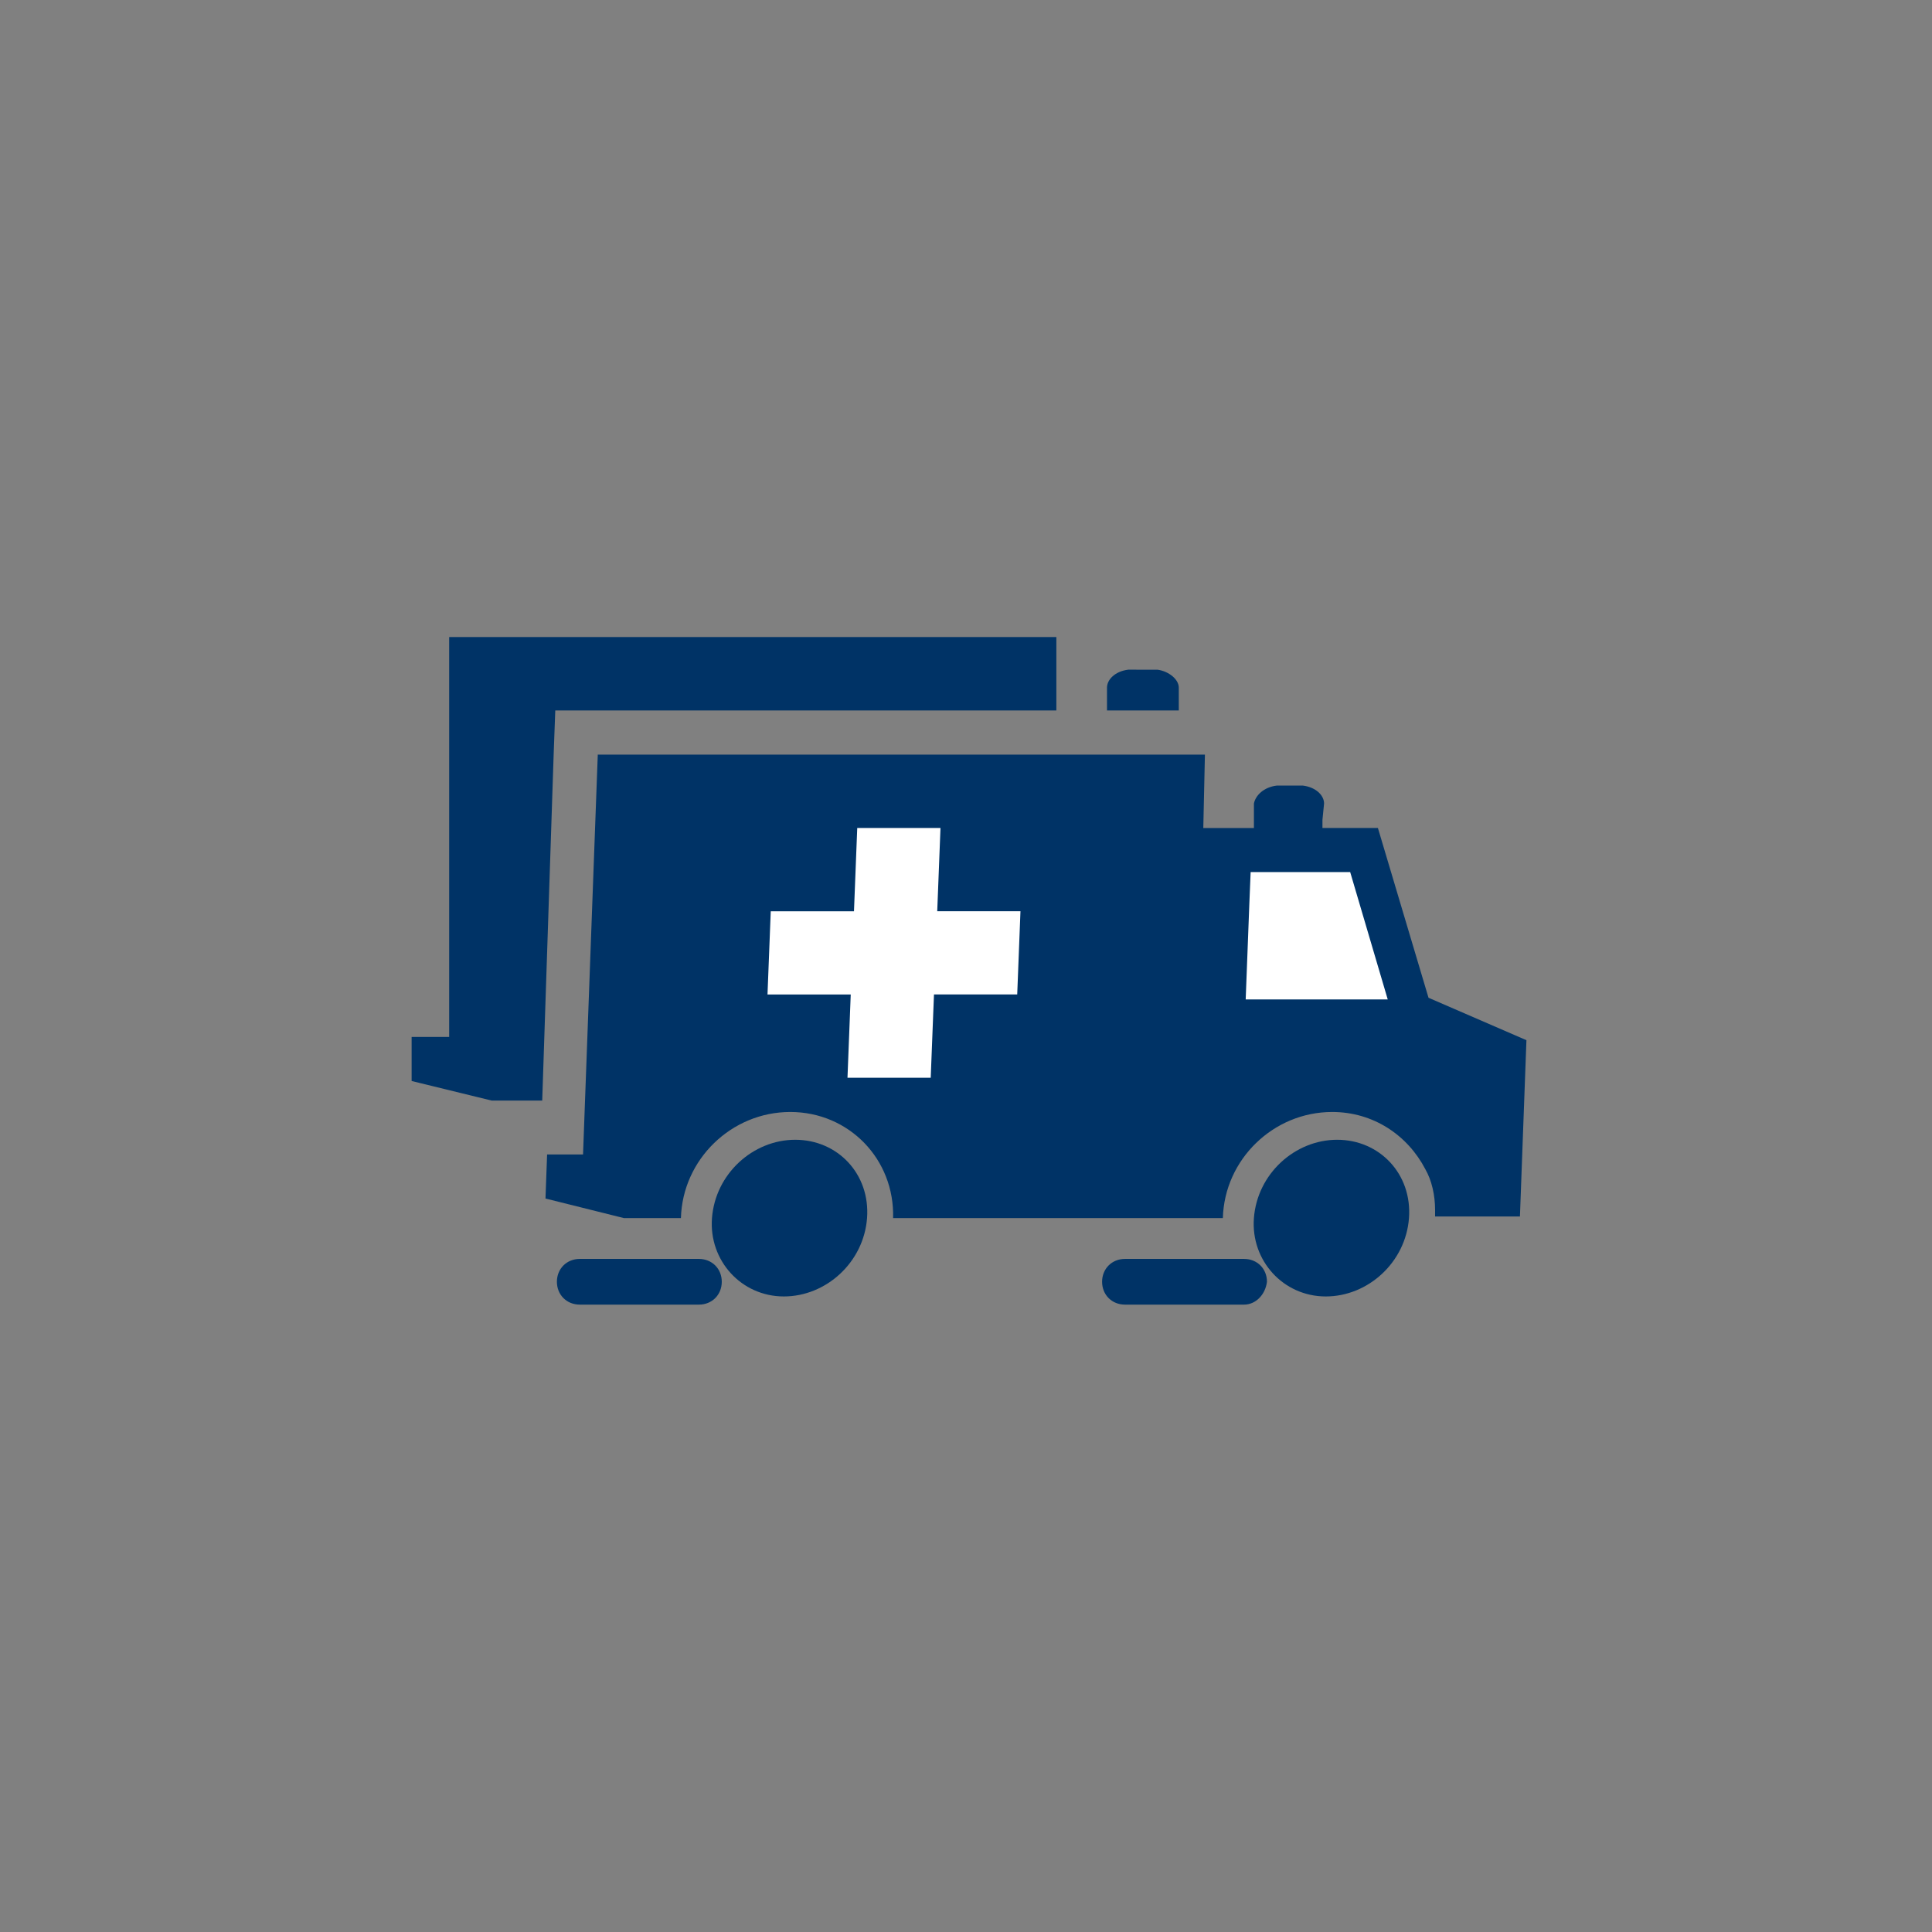 <?xml version="1.0" encoding="iso-8859-1"?>
<!-- Generator: Adobe Illustrator 25.4.1, SVG Export Plug-In . SVG Version: 6.00 Build 0)  -->
<svg version="1.1"
	 id="svg8" xmlns:cc="http://creativecommons.org/ns#" xmlns:dc="http://purl.org/dc/elements/1.1/" xmlns:inkscape="http://www.inkscape.org/namespaces/inkscape" xmlns:rdf="http://www.w3.org/1999/02/22-rdf-syntax-ns#" xmlns:sodipodi="http://sodipodi.sourceforge.net/DTD/sodipodi-0.dtd" xmlns:svg="http://www.w3.org/2000/svg"
	 xmlns="http://www.w3.org/2000/svg" xmlns:xlink="http://www.w3.org/1999/xlink" x="0px" y="0px" viewBox="0 0 100 100"
	 style="enable-background:new 0 0 100 100;" xml:space="preserve">
<rect x="0" y="0" width="100" height="100" fill="#808080" stroke="none"/>
<sodipodi:namedview  bordercolor="#666666" borderopacity="1.0" id="base" inkscape:current-layer="layer3" inkscape:cx="-302.11164" inkscape:cy="84.283015" inkscape:document-units="px" inkscape:guide-bbox="true" inkscape:lockguides="true" inkscape:pageopacity="0.0" inkscape:pageshadow="2" inkscape:window-height="657" inkscape:window-maximized="1" inkscape:window-width="1280" inkscape:window-x="-8" inkscape:window-y="-8" inkscape:zoom="0.765625" pagecolor="#ffffff" showgrid="false" showguides="false" units="px">
	<sodipodi:guide  id="guide5700" inkscape:locked="true" orientation="0,1" position="-0.93,23.875"></sodipodi:guide>
	<sodipodi:guide  id="guide5726" inkscape:locked="true" orientation="0,1" position="-26.099,26.473"></sodipodi:guide>
	<sodipodi:guide  id="guide5880" inkscape:locked="true" orientation="0,1" position="104.51,-2.91"></sodipodi:guide>
	<sodipodi:guide  id="guide6001" inkscape:locked="true" orientation="0,1" position="-71.094,29.279"></sodipodi:guide>
	<sodipodi:guide  id="guide6005" inkscape:locked="true" orientation="0,1" position="-46.304,58.278"></sodipodi:guide>
	<sodipodi:guide  id="guide6736" inkscape:locked="true" orientation="0,1" position="-0.103,20.205"></sodipodi:guide>
	<sodipodi:guide  id="guide6738" inkscape:locked="true" orientation="0,1" position="-0.438,22.875"></sodipodi:guide>
	<inkscape:grid  id="grid2386" type="xygrid"></inkscape:grid>
</sodipodi:namedview>
<g id="g1180" transform="translate(0,-229.267)" inkscape:groupmode="layer" inkscape:label="halo:always" style="display:none;">
	<g id="g1210" inkscape:groupmode="layer" inkscape:label="-gray-halo:iter3" style="display:inline;">
		<g id="circle1208">
			<path style="fill:#919395;" d="M50,329.3c-27.6,0-50-22.4-50-50s22.4-50,50-50s50,22.4,50,50S77.6,329.3,50,329.3z M50,237.9
				c-22.8,0-41.4,18.6-41.4,41.4s18.6,41.4,41.4,41.4s41.4-18.6,41.4-41.4S72.8,237.9,50,237.9z"/>
		</g>
	</g>
	<g id="g1206" inkscape:groupmode="layer" inkscape:label="-red-halo:iter3" style="display:inline;">
		<g id="circle1204">
			<path style="fill:#C52038;" d="M50,329.3c-27.6,0-50-22.4-50-50s22.4-50,50-50s50,22.4,50,50S77.6,329.3,50,329.3z M50,237.9
				c-22.8,0-41.4,18.6-41.4,41.4s18.6,41.4,41.4,41.4s41.4-18.6,41.4-41.4S72.8,237.9,50,237.9z"/>
		</g>
	</g>
	<g id="g1202" inkscape:groupmode="layer" inkscape:label="-green-halo:iter3" style="display:inline;">
		<g id="circle1200">
			<path style="fill:#5E9C42;" d="M50,329.3c-27.6,0-50-22.4-50-50s22.4-50,50-50s50,22.4,50,50S77.6,329.3,50,329.3z M50,237.9
				c-22.8,0-41.4,18.6-41.4,41.4s18.6,41.4,41.4,41.4s41.4-18.6,41.4-41.4S72.8,237.9,50,237.9z"/>
		</g>
	</g>
	<g id="layer18" inkscape:groupmode="layer" inkscape:label="-yellow-halo:iter3" style="display:inline;">
		<g id="circle1178-4">
			<path style="fill:#FBBA16;" d="M50,329.3c-27.6,0-50-22.4-50-50s22.4-50,50-50s50,22.4,50,50S77.6,329.3,50,329.3z M50,237.9
				c-22.8,0-41.4,18.6-41.4,41.4s18.6,41.4,41.4,41.4s41.4-18.6,41.4-41.4S72.8,237.9,50,237.9z"/>
		</g>
	</g>
</g>
<path inkscape:connector-curvature="0" inkscape:export-filename="C:\Users\Charlotte Abel\Documents\Symbology\Components\For Distribution\health-and-medical-icon_patient-movement-gray.png" inkscape:export-xdpi="300.00458" inkscape:export-ydpi="300.00458" style="fill:#003366;" d="
	M23.249,33.056v5.154v5.154v5.154v5.154h-0.486h-0.486h-0.486h-0.486v0.57v0.57v0.57v0.57l1.035,0.253l1.035,0.253l1.035,0.253
	l1.035,0.253h0.127h0.127h0.127h0.127h0.401h0.401h0.401h0.401h0.127h0.127h0.127h0.127l0.148-4.478l0.148-4.478l0.148-4.478
	l0.148-4.478l0.021-0.57l0.021-0.57l0.021-0.57l0.021-0.57h1.267h1.267h1.267h1.267h0.401h0.401h0.401h0.401h0.359h0.359h0.359
	h0.359l0,0l0,0l0,0l0,0h1.077h1.077h1.077h1.077l0,0l0,0l0,0l0,0h3.38h3.38h3.38h3.38v-0.95v-0.95v-0.95v-0.95h-6.78h-6.78h-6.78
	h-6.78h-0.401h-0.401h-0.401h-0.401h-0.676h-0.676h-0.676h-0.676v0.021v0.021v0.021V33.056z M58.819,34.662
	c-0.021,0-0.048,0-0.077,0c-0.029,0-0.061,0-0.092,0c-0.032,0-0.063,0-0.092,0c-0.029,0-0.055,0-0.077,0c0,0,0,0-0.001,0
	s-0.004,0-0.01,0c-0.005,0-0.013,0-0.025,0s-0.027,0-0.048,0l0,0l0,0l0,0l0,0c-0.169,0.021-0.322,0.063-0.457,0.121
	c-0.135,0.058-0.251,0.132-0.346,0.217s-0.169,0.18-0.219,0.28c-0.05,0.1-0.077,0.206-0.077,0.312v0.211v0.211v0.211v0.211v0.084
	v0.084v0.084v0.084h0.929h0.929h0.929h0.929v-0.084v-0.084V36.52v-0.084v-0.211v-0.211v-0.211v-0.211
	c0-0.106-0.032-0.211-0.088-0.312c-0.057-0.1-0.138-0.195-0.239-0.28c-0.101-0.084-0.219-0.158-0.35-0.216
	c-0.131-0.058-0.273-0.1-0.421-0.121l0,0l0,0l0,0l0,0c0,0,0,0-0.001,0s-0.004,0-0.009,0c-0.005,0-0.014,0-0.025,0
	c-0.012,0-0.028,0-0.049,0c-0.021,0-0.048,0-0.077,0s-0.061,0-0.092,0s-0.063,0-0.092,0c-0.029,0-0.055,0-0.077,0h-0.063h-0.063
	h-0.063h-0.063h-0.106H59.03h-0.106H58.819z M45.385,41.505v0.993v0.993v0.993v0.993h-1.077h-1.077h-1.077h-1.077v1.077v1.077v1.077
	v1.077h-1.077h-1.077h-1.077h-1.077v-1.077V47.63v-1.077v-1.077h-0.908h-0.908h-0.908h-0.908l-0.063,1.521l-0.063,1.521
	l-0.063,1.521l-0.063,1.521c0.084-0.021,0.169-0.037,0.255-0.049c0.086-0.012,0.173-0.02,0.262-0.025
	c0.09-0.005,0.182-0.008,0.279-0.009c0.096-0.001,0.197-0.001,0.302-0.001c0.634,0,1.241,0.106,1.806,0.3
	c0.565,0.194,1.088,0.476,1.552,0.83c0.465,0.354,0.871,0.779,1.204,1.258c0.333,0.479,0.591,1.013,0.76,1.583
	c0.148-0.042,0.296-0.079,0.445-0.111c0.149-0.032,0.3-0.058,0.452-0.079c0.153-0.021,0.309-0.037,0.469-0.048
	c0.16-0.011,0.324-0.016,0.493-0.016c0.465,0,0.914,0.042,1.347,0.123s0.85,0.199,1.251,0.352s0.787,0.34,1.156,0.558
	c0.37,0.218,0.723,0.466,1.061,0.741h2.661h2.661h2.661h2.661c0-0.76,0.153-1.484,0.43-2.141c0.277-0.657,0.679-1.249,1.175-1.745
	c0.496-0.496,1.088-0.898,1.745-1.175c0.657-0.277,1.381-0.43,2.141-0.43c0.528,0,1.04,0.074,1.526,0.212
	c0.486,0.139,0.945,0.342,1.368,0.6c0.422,0.259,0.808,0.573,1.146,0.934c0.338,0.36,0.628,0.767,0.861,1.211
	c0.042,0.084,0.079,0.164,0.112,0.242c0.033,0.078,0.062,0.154,0.088,0.233c0.027,0.08,0.05,0.162,0.073,0.251
	c0.022,0.089,0.044,0.184,0.065,0.289c0.148-0.042,0.296-0.079,0.445-0.111c0.149-0.032,0.3-0.058,0.452-0.079
	c0.153-0.021,0.309-0.037,0.469-0.048c0.16-0.011,0.323-0.016,0.492-0.016c0.253,0,0.496,0.011,0.733,0.032
	c0.236,0.021,0.466,0.053,0.693,0.095c0.227,0.042,0.451,0.095,0.677,0.158c0.226,0.063,0.453,0.137,0.686,0.222v-0.803v-0.803
	v-0.803v-0.803l-0.401-1.352l-0.401-1.352l-0.401-1.352l-0.401-1.352l-0.888-0.38l-0.888-0.38l-0.887-0.38l-0.887-0.38l-0.021-0.084
	l-0.021-0.084l-0.021-0.084l-0.021-0.084h-0.084h-0.084h-0.084h-0.084h-0.507h-0.507h-0.507h-0.507l0.021,0.084l0.021,0.084
	l0.021,0.084l0.021,0.084h-1.838h-1.838h-1.838h-1.838v-1.035v-1.035v-1.035v-1.035l-2.936,0.021l-2.936,0.021l-2.936,0.021
	L45.385,41.505z"/>
<path inkscape:connector-curvature="0" inkscape:export-filename="C:\Users\Charlotte Abel\Documents\Symbology\Components\For Distribution\health-and-medical-icon_patient-movement-gray.png" inkscape:export-xdpi="300.00458" inkscape:export-ydpi="300.00458" style="fill:#003366;" d="
	M30.938,39.139l-0.19,5.154l-0.19,5.154l-0.19,5.154l-0.19,5.154h-0.465h-0.465h-0.465h-0.465l-0.021,0.57l-0.021,0.57l-0.021,0.57
	l-0.021,0.57l1.014,0.253l1.014,0.253l1.014,0.253l1.014,0.253h0.127h0.127h0.127h0.127h0.401h0.401H34h0.401h0.211h0.211h0.211
	h0.211l0,0l0,0l0,0l0,0c0.021-0.76,0.195-1.484,0.492-2.141c0.297-0.657,0.717-1.249,1.229-1.745
	c0.512-0.496,1.117-0.898,1.783-1.175c0.667-0.277,1.396-0.43,2.156-0.43c0.76,0,1.479,0.153,2.127,0.43
	c0.648,0.277,1.227,0.679,1.707,1.175c0.48,0.496,0.863,1.088,1.12,1.745c0.257,0.657,0.389,1.381,0.368,2.141l0,0l0,0l0,0l0,0
	h4.267h4.267h4.267h4.267c0.021-0.76,0.195-1.484,0.492-2.141c0.297-0.657,0.717-1.249,1.229-1.745s1.117-0.898,1.783-1.175
	c0.667-0.277,1.395-0.43,2.156-0.43c0.528,0,1.035,0.074,1.513,0.212c0.478,0.139,0.927,0.342,1.339,0.6
	c0.412,0.259,0.787,0.573,1.118,0.934c0.33,0.36,0.615,0.767,0.848,1.211c0.084,0.148,0.158,0.306,0.222,0.473
	c0.063,0.166,0.116,0.341,0.158,0.52c0.042,0.18,0.074,0.364,0.095,0.552c0.021,0.187,0.032,0.378,0.032,0.568
	c0,0.021,0,0.048,0,0.077s0,0.061,0,0.092s0,0.063,0,0.092c0,0.029,0,0.055,0,0.077h1.098h1.098h1.098h1.098l0.084-2.281
	l0.084-2.281l0.084-2.281l0.084-2.281l-1.267-0.549l-1.267-0.549l-1.267-0.549l-1.267-0.549l-0.655-2.197l-0.655-2.197l-0.655-2.197
	l-0.655-2.197h-0.718h-0.718h-0.718H68.45v-0.106v-0.106V42.54v-0.106l0.021-0.211l0.021-0.211l0.021-0.211l0.021-0.211
	c0-0.106-0.026-0.211-0.077-0.312c-0.05-0.1-0.124-0.195-0.219-0.28c-0.095-0.084-0.211-0.158-0.346-0.216s-0.288-0.1-0.457-0.121
	l0,0l0,0l0,0l0,0c0,0,0,0-0.001,0s-0.004,0-0.01,0c-0.005,0-0.013,0-0.025,0c-0.012,0-0.028,0-0.049,0c-0.021,0-0.048,0-0.077,0
	s-0.061,0-0.092,0c-0.032,0-0.063,0-0.092,0s-0.055,0-0.077,0h-0.063h-0.063h-0.063h-0.063h-0.063h-0.063h-0.063h-0.063
	c-0.021,0-0.048,0-0.077,0s-0.061,0-0.092,0c-0.032,0-0.063,0-0.092,0s-0.055,0-0.077,0c0,0,0,0-0.001,0c-0.001,0-0.004,0-0.01,0
	c-0.005,0-0.013,0-0.025,0c-0.012,0-0.028,0-0.049,0l0,0l0,0l0,0l0,0c-0.169,0.021-0.322,0.063-0.458,0.121
	c-0.136,0.058-0.255,0.132-0.355,0.216c-0.1,0.084-0.182,0.18-0.244,0.28c-0.062,0.1-0.104,0.206-0.125,0.312v0.211v0.211v0.211
	v0.211v0.106v0.106v0.106v0.106h-0.655h-0.655h-0.655h-0.655l0.021-0.95l0.021-0.95l0.021-0.95l0.021-0.95h-6.759h-6.759H42.09
	h-6.759H34.93h-0.401h-0.401h-0.401h-0.697h-0.697h-0.697h-0.697v0.021v0.021v0.021V39.139z"/>
<path inkscape:connector-curvature="0" inkscape:export-filename="C:\Users\Charlotte Abel\Documents\Symbology\Components\For Distribution\health-and-medical-icon_patient-movement-gray.png" inkscape:export-xdpi="300.00458" inkscape:export-ydpi="300.00458" style="fill:#FFFFFF;" d="
	M44.371,42.857h1.077h1.077h1.077h1.077l-0.042,1.077l-0.042,1.077l-0.042,1.077l-0.042,1.077h1.077h1.077h1.077h1.077l-0.042,1.077
	l-0.042,1.077l-0.042,1.077l-0.042,1.077h-1.077h-1.077H49.42h-1.077L48.3,52.552l-0.042,1.077l-0.042,1.077l-0.042,1.077h-1.077
	h-1.077h-1.077h-1.077l0.042-1.077l0.042-1.077l0.042-1.077l0.042-1.077h-1.077h-1.077h-1.077h-1.077l0.042-1.077l0.042-1.077
	l0.042-1.077l0.042-1.077h1.077h1.077h1.077h1.077l0.042-1.077l0.042-1.077l0.042-1.077L44.371,42.857z"/>
<path inkscape:connector-curvature="0" inkscape:export-filename="C:\Users\Charlotte Abel\Documents\Symbology\Components\For Distribution\health-and-medical-icon_patient-movement-gray.png" inkscape:export-xdpi="300.00458" inkscape:export-ydpi="300.00458" style="fill:#FFFFFF;" d="
	M64.733,45.138h1.288h1.288h1.288h1.288l0.486,1.648l0.486,1.648l0.486,1.648l0.486,1.648h-1.838h-1.838h-1.838h-1.838l0.063-1.648
	l0.063-1.648l0.063-1.648L64.733,45.138z"/>
<path inkscape:connector-curvature="0" inkscape:export-filename="C:\Users\Charlotte Abel\Documents\Symbology\Components\For Distribution\health-and-medical-icon_patient-movement-gray.png" inkscape:export-xdpi="300.00458" inkscape:export-ydpi="300.00458" style="fill:#003366;" d="
	M41.161,58.994c-0.549,0-1.083,0.111-1.576,0.313s-0.948,0.495-1.339,0.859c-0.391,0.365-0.718,0.8-0.958,1.287
	c-0.24,0.487-0.393,1.026-0.436,1.596c-0.042,0.549,0.032,1.077,0.201,1.56s0.433,0.921,0.771,1.291
	c0.338,0.37,0.75,0.671,1.215,0.879s0.982,0.325,1.531,0.325s1.083-0.111,1.576-0.313c0.494-0.202,0.948-0.495,1.339-0.86
	c0.391-0.364,0.718-0.8,0.958-1.287c0.24-0.487,0.393-1.026,0.436-1.596c0.042-0.57-0.032-1.109-0.201-1.596
	c-0.169-0.487-0.433-0.923-0.771-1.287c-0.338-0.364-0.75-0.657-1.215-0.859S41.71,58.994,41.161,58.994z"/>
<path inkscape:connector-curvature="0" inkscape:export-filename="C:\Users\Charlotte Abel\Documents\Symbology\Components\For Distribution\health-and-medical-icon_patient-movement-gray.png" inkscape:export-xdpi="300.00458" inkscape:export-ydpi="300.00458" style="fill:#003366;" d="
	M69.211,58.994c-0.549,0-1.083,0.111-1.576,0.313c-0.494,0.202-0.948,0.495-1.339,0.859c-0.391,0.365-0.718,0.8-0.958,1.287
	c-0.24,0.487-0.393,1.026-0.436,1.596c-0.042,0.549,0.032,1.077,0.201,1.56s0.433,0.921,0.771,1.291
	c0.338,0.37,0.75,0.671,1.215,0.879s0.982,0.325,1.531,0.325s1.083-0.111,1.576-0.313c0.494-0.202,0.948-0.495,1.339-0.86
	c0.391-0.364,0.718-0.8,0.958-1.287c0.24-0.487,0.393-1.026,0.436-1.596c0.042-0.57-0.032-1.109-0.201-1.596
	c-0.169-0.487-0.433-0.923-0.771-1.287c-0.338-0.364-0.75-0.657-1.215-0.859S69.76,58.994,69.211,58.994z"/>
<path inkscape:connector-curvature="0" inkscape:export-filename="C:\Users\Charlotte Abel\Documents\Symbology\Components\For Distribution\health-and-medical-icon_patient-movement-gray.png" inkscape:export-xdpi="300.00458" inkscape:export-ydpi="300.00458" style="fill:#A70000;" d="
	M22.067,65.838L22.067,65.838L22.067,65.838L22.067,65.838L22.067,65.838L22.067,65.838L22.067,65.838L22.067,65.838L22.067,65.838
	L22.067,65.838L22.067,65.838L22.067,65.838L22.067,65.838h0.021h0.021h0.021h0.021H22.13h-0.021h-0.021H22.067z"/>
<path style="fill:#003366;" d="M36.176,67.527h-1.542h-1.542H31.55h-1.542c-0.169,0-0.327-0.032-0.47-0.09
	c-0.143-0.058-0.269-0.143-0.375-0.248c-0.106-0.106-0.19-0.232-0.248-0.375c-0.058-0.143-0.09-0.301-0.09-0.47
	c0-0.169,0.032-0.327,0.09-0.47c0.058-0.143,0.143-0.269,0.248-0.375c0.106-0.106,0.232-0.19,0.375-0.248
	c0.143-0.058,0.301-0.09,0.47-0.09h1.542h1.542h1.542h1.542c0.169,0,0.327,0.032,0.47,0.09c0.143,0.058,0.269,0.143,0.375,0.248
	c0.106,0.106,0.19,0.232,0.248,0.375c0.058,0.143,0.09,0.301,0.09,0.47c0,0.169-0.032,0.327-0.09,0.47
	c-0.058,0.143-0.143,0.269-0.248,0.375c-0.106,0.106-0.232,0.19-0.375,0.248C36.503,67.496,36.345,67.527,36.176,67.527z"/>
<path style="fill:#003366;" d="M64.395,67.527h-1.542h-1.542h-1.542h-1.542c-0.169,0-0.327-0.032-0.47-0.09
	c-0.143-0.058-0.269-0.143-0.375-0.248c-0.106-0.106-0.19-0.232-0.248-0.375c-0.058-0.143-0.09-0.301-0.09-0.47
	c0-0.169,0.032-0.327,0.09-0.47c0.058-0.143,0.143-0.269,0.248-0.375c0.106-0.106,0.232-0.19,0.375-0.248
	c0.143-0.058,0.301-0.09,0.47-0.09h1.542h1.542h1.542h1.542c0.169,0,0.327,0.032,0.47,0.09c0.143,0.058,0.269,0.143,0.375,0.248
	c0.106,0.106,0.19,0.232,0.248,0.375c0.058,0.143,0.09,0.301,0.09,0.47c-0.021,0.169-0.069,0.327-0.137,0.47
	c-0.069,0.143-0.158,0.269-0.264,0.375c-0.106,0.106-0.227,0.19-0.359,0.248S64.543,67.527,64.395,67.527z"/>
</svg>
